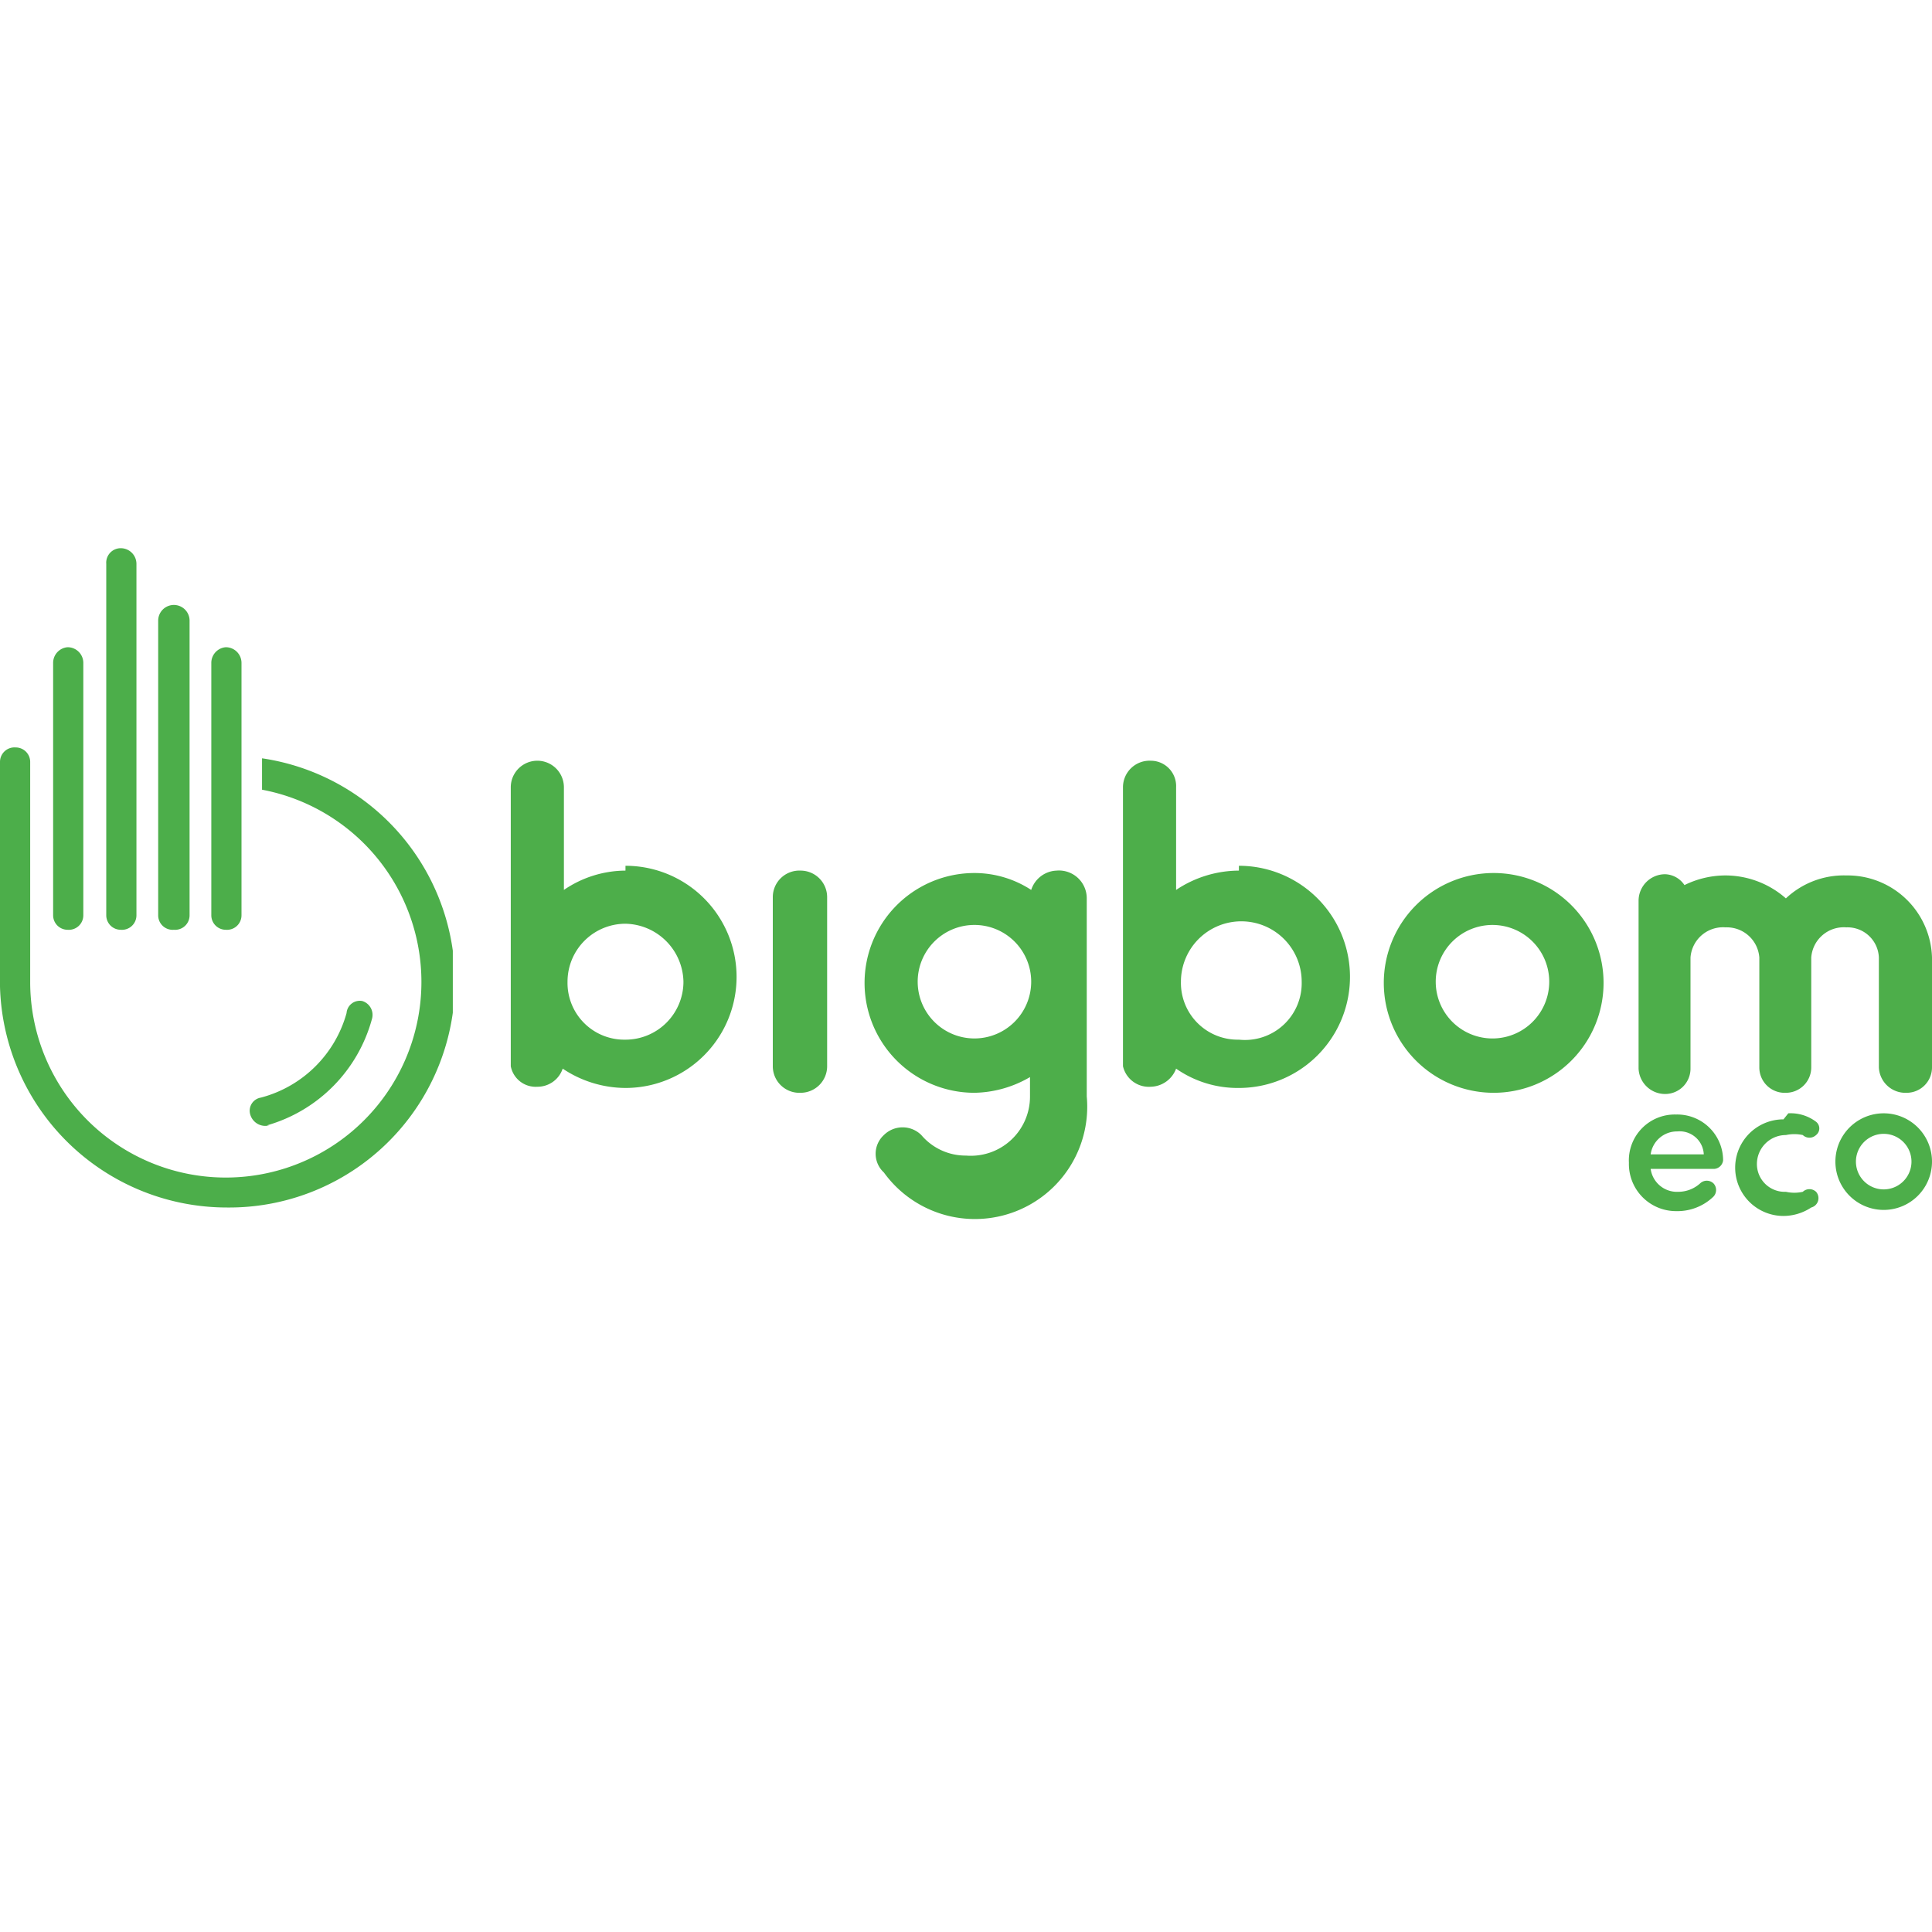 <svg xmlns="http://www.w3.org/2000/svg" xmlns:xlink="http://www.w3.org/1999/xlink" viewBox="0 0 16 16"><defs><style>.cls-1{fill:none;}.cls-2{fill:#4dae4a;}.cls-3{clip-path:url(#clip-path);}.cls-4{fill:#4cae4a;}</style><clipPath id="clip-path"><rect class="cls-1" y="4.54" width="3.75" height="5.47"/></clipPath></defs><title>H 16x16 GreenSVG</title><g id="V"><g id="_Group_" data-name="&lt;Group&gt;"><path id="_Path_" data-name="&lt;Path&gt;" class="cls-2" d="M6.63,7.21a.22.22,0,0,0-.23.22v1.4a.22.22,0,0,0,.23.22.22.22,0,0,0,.22-.22V7.43A.22.22,0,0,0,6.63,7.21Z"/><path id="_Compound_Path_" data-name="&lt;Compound Path&gt;" class="cls-2" d="M8.75,7.21a.23.23,0,0,0-.21.16.86.86,0,0,0-.47-.14.91.91,0,0,0,0,1.82.94.94,0,0,0,.46-.13v.16A.49.49,0,0,1,8,9.57a.48.48,0,0,1-.37-.17.22.22,0,0,0-.31,0,.21.21,0,0,0,0,.31A.93.93,0,0,0,9,9.08V7.44A.23.23,0,0,0,8.75,7.21ZM8.07,8.6a.47.47,0,0,1-.47-.46.47.47,0,1,1,.47.46Z"/><path id="_Compound_Path_2" data-name="&lt;Compound Path&gt;" class="cls-2" d="M10.26,7.21a.94.94,0,0,0-.52.16V6.52a.21.21,0,0,0-.21-.22.22.22,0,0,0-.23.22V8.83A.22.22,0,0,0,9.53,9a.23.23,0,0,0,.21-.15.89.89,0,0,0,.52.16.92.92,0,0,0,0-1.84Zm0,1.4a.47.47,0,0,1-.48-.48.48.48,0,1,1,1,0A.47.47,0,0,1,10.26,8.61Z"/><path id="_Compound_Path_3" data-name="&lt;Compound Path&gt;" class="cls-2" d="M5.18,7.21a.91.91,0,0,0-.51.16V6.52a.22.22,0,0,0-.44,0V8.83A.21.21,0,0,0,4.45,9a.22.22,0,0,0,.21-.15.94.94,0,0,0,.52.16.92.92,0,1,0,0-1.84Zm0,1.4a.47.47,0,0,1-.48-.48.48.48,0,0,1,.48-.48.49.49,0,0,1,.48.48A.48.48,0,0,1,5.18,8.61Z"/><path id="_Compound_Path_4" data-name="&lt;Compound Path&gt;" class="cls-2" d="M12.37,7.23a.91.91,0,1,0,.91.91A.91.91,0,0,0,12.37,7.23Zm0,1.37a.47.47,0,1,1,.46-.46A.47.47,0,0,1,12.37,8.6Z"/><path id="_Path_2" data-name="&lt;Path&gt;" class="cls-2" d="M15.29,7.25a.7.7,0,0,0-.5.19.76.76,0,0,0-.5-.19.77.77,0,0,0-.34.08.2.2,0,0,0-.16-.09.22.22,0,0,0-.22.22V8.85a.22.22,0,0,0,.22.21A.21.21,0,0,0,14,8.85V7.93a.27.27,0,0,1,.29-.25.27.27,0,0,1,.28.25v.91a.21.21,0,0,0,.22.21A.21.21,0,0,0,15,8.84V7.93a.27.27,0,0,1,.29-.25.26.26,0,0,1,.27.25v.91a.22.22,0,0,0,.23.21A.21.21,0,0,0,16,8.84V7.93A.7.7,0,0,0,15.29,7.25Z"/></g><path class="cls-2" d="M14.2,9.68h-.53a.22.22,0,0,0,.23.19.27.27,0,0,0,.18-.07.08.08,0,0,1,.11,0,.08.08,0,0,1,0,.11.43.43,0,0,1-.31.12.39.39,0,0,1-.39-.4.38.38,0,0,1,.39-.4.38.38,0,0,1,.39.38A.08.08,0,0,1,14.2,9.68Zm-.09-.12a.2.2,0,0,0-.22-.19.22.22,0,0,0-.22.19Z"/><path class="cls-2" d="M14.81,9.22a.35.35,0,0,1,.23.07.07.07,0,0,1,0,.11.08.08,0,0,1-.11,0,.33.33,0,0,0-.14,0,.24.24,0,0,0-.24.24.23.23,0,0,0,.24.23.32.32,0,0,0,.14,0,.08.08,0,0,1,.11,0A.08.08,0,0,1,15,10a.42.42,0,0,1-.23.07.4.4,0,1,1,0-.8Z"/><path class="cls-2" d="M15.2,9.62a.4.4,0,0,1,.8,0,.4.4,0,0,1-.8,0Zm.63,0a.23.23,0,1,0-.46,0,.23.23,0,0,0,.46,0Z"/><g class="cls-3"><g class="cls-3"><path class="cls-4" d="M2.21,9.32a1.26,1.26,0,0,0,.87-.88A.12.12,0,0,0,3,8.29a.11.11,0,0,0-.13.1,1,1,0,0,1-.71.7.11.11,0,0,0-.09.13.13.13,0,0,0,.16.1"/></g><g class="cls-3"><path class="cls-4" d="M1.87,7.7A.12.12,0,0,0,2,7.58V5.49a.13.13,0,0,0-.13-.13.13.13,0,0,0-.12.13V7.58a.12.12,0,0,0,.12.12"/></g><g class="cls-3"><path class="cls-4" d="M.56,7.7a.12.12,0,0,0,.13-.12V5.49a.13.13,0,0,0-.13-.13.13.13,0,0,0-.12.13V7.58a.12.12,0,0,0,.12.12"/></g><g class="cls-3"><path class="cls-4" d="M1.44,7.7a.12.12,0,0,0,.13-.12V5.14a.13.13,0,0,0-.26,0V7.58a.12.12,0,0,0,.13.12"/></g><g class="cls-3"><path class="cls-4" d="M1,7.7a.12.12,0,0,0,.13-.12V4.67A.13.13,0,0,0,1,4.54a.12.12,0,0,0-.12.13V7.58A.12.12,0,0,0,1,7.7"/></g><g class="cls-3"><path class="cls-4" d="M1.88,10a1.87,1.87,0,0,0,.29-3.72v.26A1.62,1.62,0,1,1,.25,8.13V6.31a.12.12,0,0,0-.12-.12A.12.12,0,0,0,0,6.31V8.17A1.88,1.88,0,0,0,1.88,10"/></g></g></g></svg>